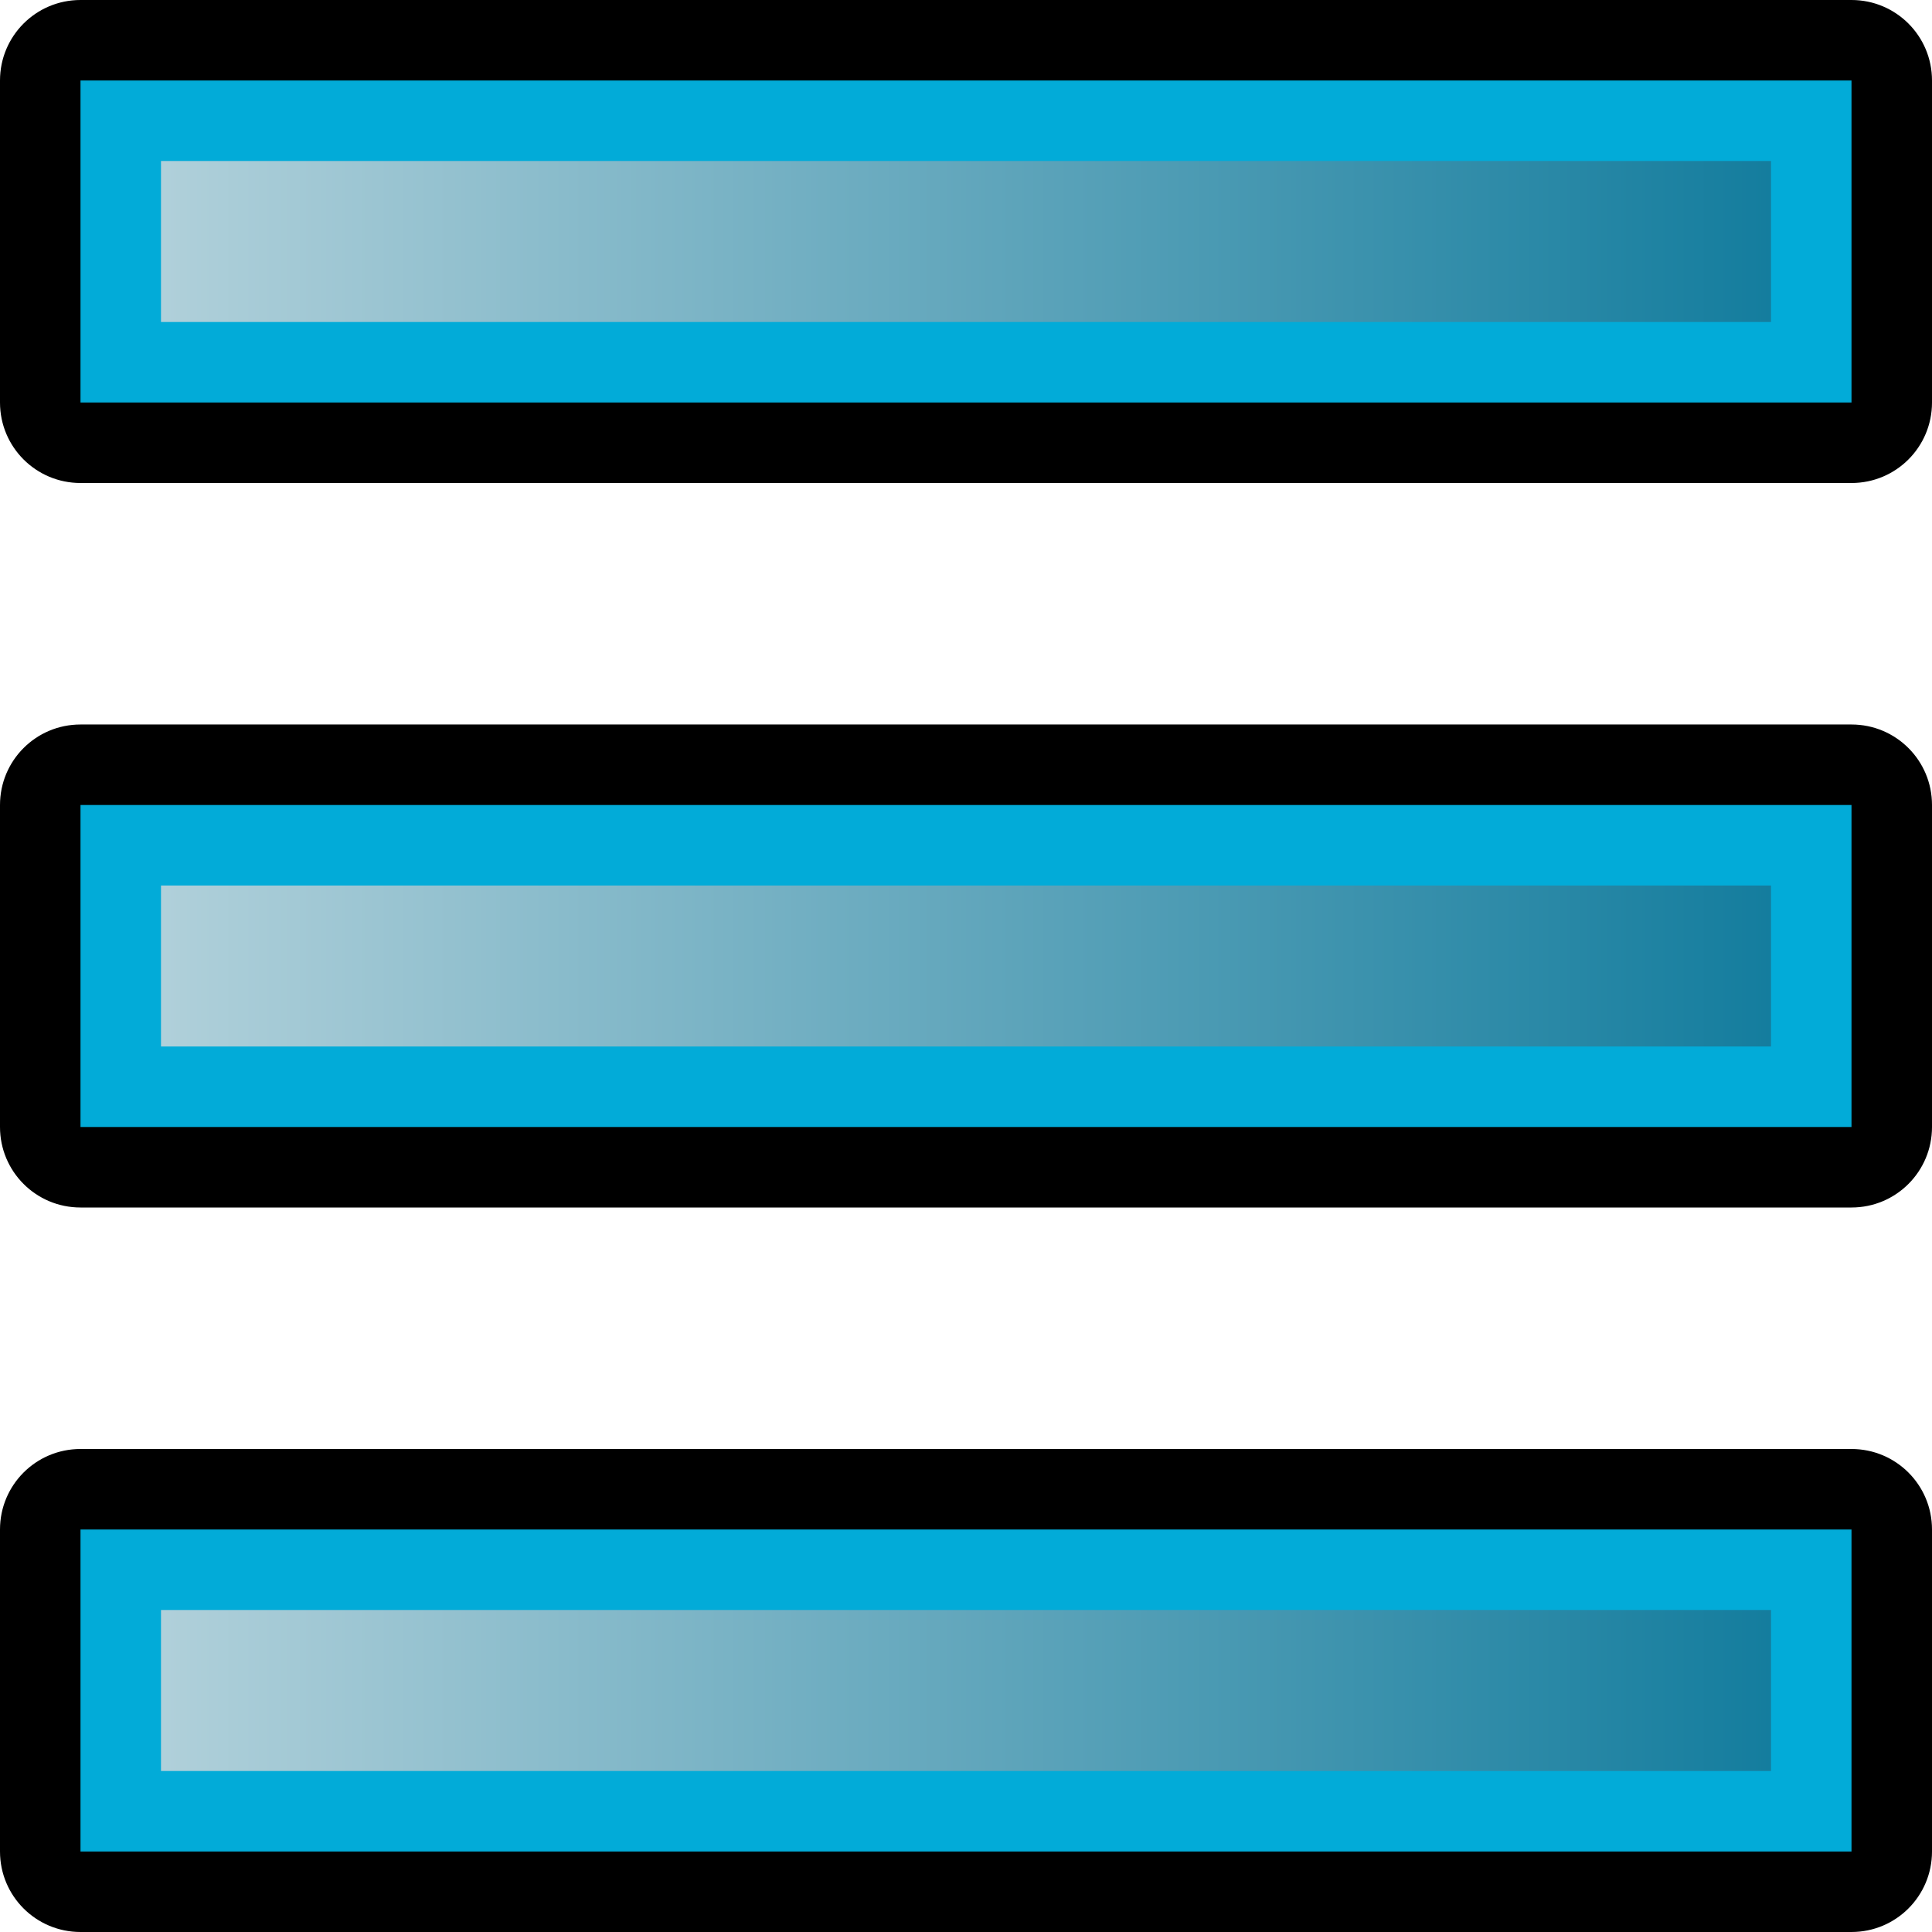 <?xml version="1.0" encoding="utf-8"?>
<!-- Generator: Adobe Illustrator 14.0.0, SVG Export Plug-In . SVG Version: 6.00 Build 43363)  -->
<!DOCTYPE svg PUBLIC "-//W3C//DTD SVG 1.1//EN" "http://www.w3.org/Graphics/SVG/1.1/DTD/svg11.dtd">
<svg version="1.1"
	 id="svg2" sodipodi:docbase="C:\Radix\dev\trunk\org.radixware\kernel\designer\src\common.resources\src\org\radixware\kernel\designer\resources\icons\widgets" inkscape:version="0.46" sodipodi:docname="dateedit.svg" sodipodi:version="0.32" inkscape:output_extension="org.inkscape.output.svg.inkscape" xmlns:sodipodi="http://sodipodi.sourceforge.net/DTD/sodipodi-0.dtd" xmlns:cc="http://creativecommons.org/ns#" xmlns:dc="http://purl.org/dc/elements/1.1/" xmlns:rdf="http://www.w3.org/1999/02/22-rdf-syntax-ns#" xmlns:svg="http://www.w3.org/2000/svg" xmlns:inkscape="http://www.inkscape.org/namespaces/inkscape"
	 xmlns="http://www.w3.org/2000/svg" xmlns:xlink="http://www.w3.org/1999/xlink" x="0px" y="0px" width="24px" height="24px"
	 viewBox="4 4 24 24" enable-background="new 4 4 24 24" xml:space="preserve">
<g>
	<path d="M5,10c-0.553,0-1-0.447-1-1V5c0-0.553,0.447-1,1-1h22c0.553,0,1,0.447,1,1v4c0,0.553-0.447,1-1,1H5z"/>
	<rect x="5" y="5" fill="#02ABD8" width="22" height="4"/>
	<linearGradient id="SVGID_1_" gradientUnits="userSpaceOnUse" x1="6" y1="7" x2="26" y2="7">
		<stop  offset="0" style="stop-color:#B0D0DA"/>
		<stop  offset="1" style="stop-color:#147D9E"/>
	</linearGradient>
	<rect x="6" y="6" fill="url(#SVGID_1_)" width="20" height="2"/>
	<path d="M5,28c-0.553,0-1-0.447-1-1v-4c0-0.553,0.447-1,1-1h22c0.553,0,1,0.447,1,1v4c0,0.553-0.447,1-1,1H5z"/>
	<rect x="5" y="23" fill="#02ABD8" width="22" height="4"/>
	<linearGradient id="SVGID_2_" gradientUnits="userSpaceOnUse" x1="6" y1="25" x2="26" y2="25">
		<stop  offset="0" style="stop-color:#B0D0DA"/>
		<stop  offset="1" style="stop-color:#147D9E"/>
	</linearGradient>
	<rect x="6" y="24" fill="url(#SVGID_2_)" width="20" height="2"/>
	<path d="M5,19c-0.553,0-1-0.447-1-1v-4c0-0.553,0.447-1,1-1h22c0.553,0,1,0.447,1,1v4c0,0.553-0.447,1-1,1H5z"/>
	<rect x="5" y="14" fill="#02ABD8" width="22" height="4"/>
	<linearGradient id="SVGID_3_" gradientUnits="userSpaceOnUse" x1="6" y1="16" x2="26" y2="16">
		<stop  offset="0" style="stop-color:#B0D0DA"/>
		<stop  offset="1" style="stop-color:#147D9E"/>
	</linearGradient>
	<rect x="6" y="15" fill="url(#SVGID_3_)" width="20" height="2"/>
</g>
</svg>
